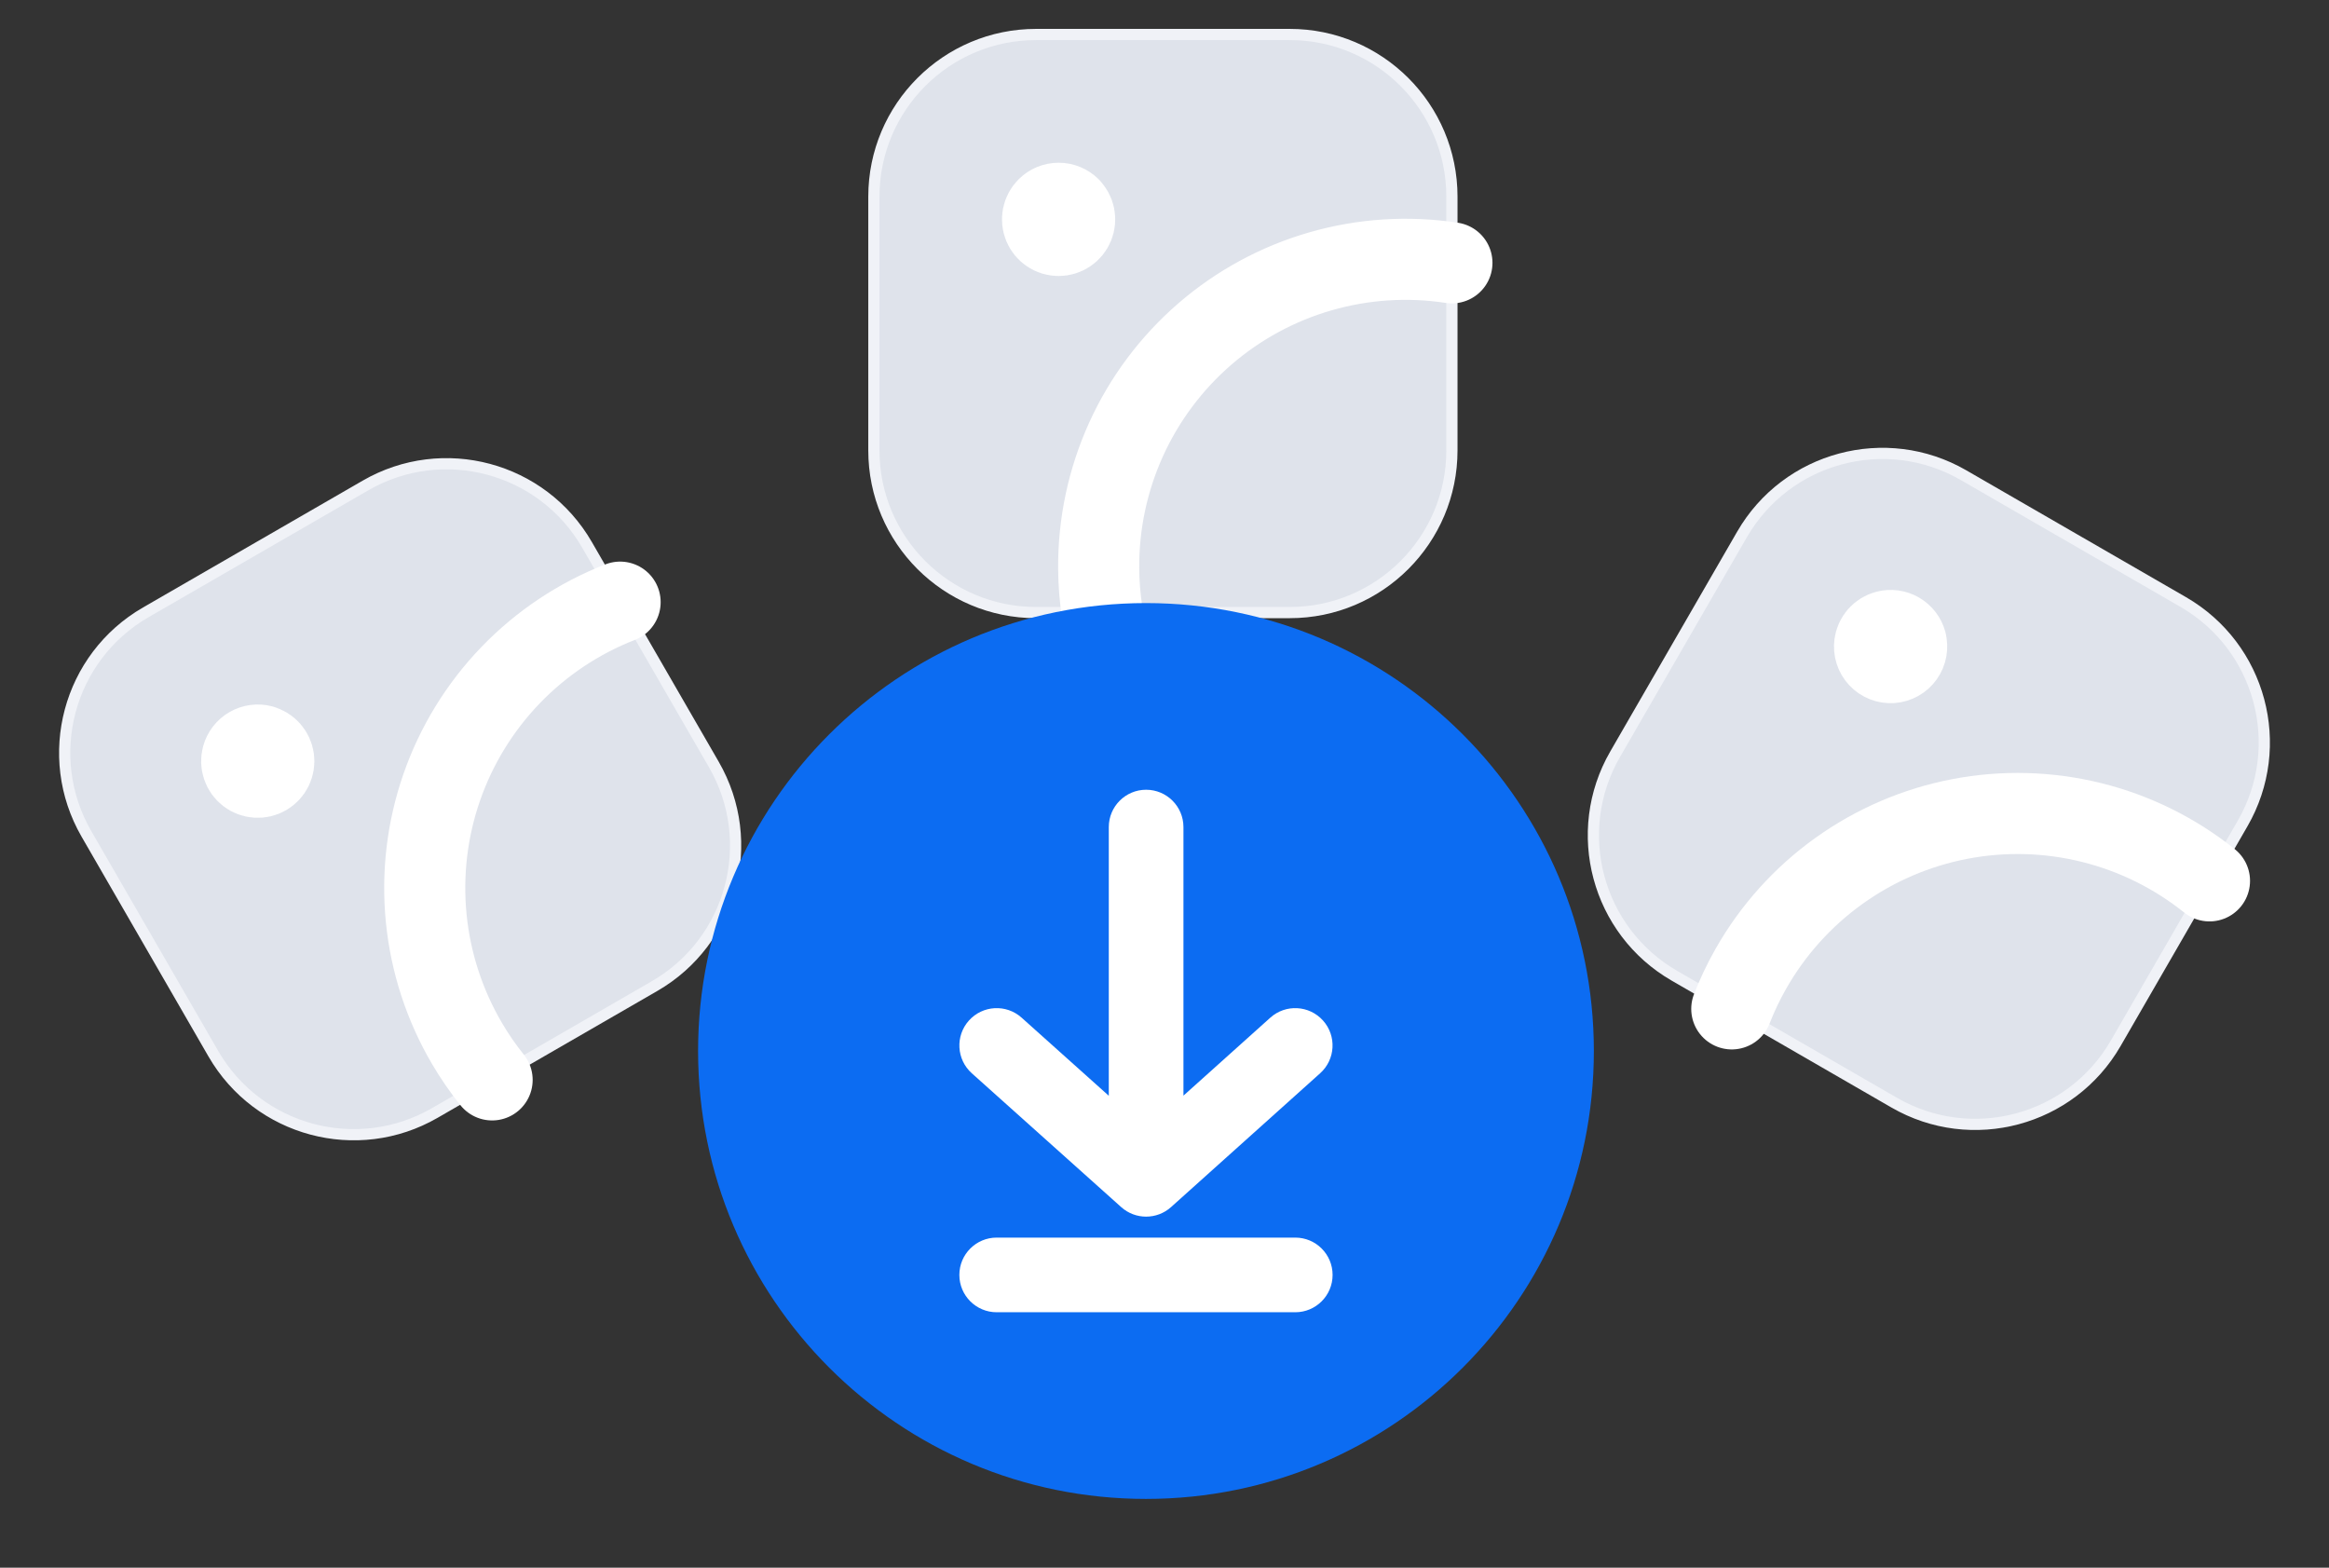 <svg width="208" height="140" viewBox="0 0 208 140" fill="none" xmlns="http://www.w3.org/2000/svg">
<rect x="0" y="0" width="208" height="140" fill="#333333" stroke="none"/>
<path d="M115.185 3.08H92.53C84.53 3.08 78.045 9.565 78.045 17.565V40.219C78.045 48.219 84.53 54.704 92.53 54.704H115.185C123.184 54.704 129.669 48.219 129.669 40.219V17.565C129.669 9.565 123.184 3.08 115.185 3.08Z" fill="#DFE3EB" stroke="#F0F2F7" stroke-linecap="round" stroke-linejoin="round"/>
<path d="M95.552 18.571C95.754 18.771 95.892 19.027 95.949 19.306C96.006 19.585 95.978 19.874 95.87 20.137C95.762 20.401 95.578 20.626 95.341 20.784C95.105 20.943 94.827 21.027 94.542 21.027C94.258 21.027 93.979 20.943 93.743 20.784C93.507 20.626 93.323 20.401 93.214 20.137C93.106 19.874 93.079 19.585 93.135 19.306C93.192 19.027 93.33 18.771 93.533 18.571C93.803 18.303 94.167 18.153 94.547 18.153C94.927 18.153 95.292 18.303 95.562 18.571M129.669 23.472C125.749 22.872 121.745 23.13 117.934 24.229C114.123 25.327 110.596 27.239 107.596 29.834C104.597 32.429 102.196 35.644 100.56 39.257C98.925 42.87 98.093 46.795 98.122 50.761C98.13 52.081 98.235 53.4 98.437 54.705" stroke="white" stroke-width="7.242" stroke-linecap="round" stroke-linejoin="round"/>
<path d="M194.979 53.76L175.359 42.433C168.431 38.433 159.573 40.807 155.573 47.735L144.245 67.354C140.246 74.282 142.619 83.141 149.547 87.141L169.167 98.468C176.095 102.468 184.953 100.094 188.953 93.166L200.281 73.547C204.28 66.619 201.907 57.76 194.979 53.76Z" fill="#DFE3EB" stroke="#F0F2F7" stroke-linecap="round" stroke-linejoin="round"/>
<path d="M170.231 57.359C170.287 57.564 170.297 57.779 170.26 57.989C170.223 58.199 170.14 58.398 170.016 58.571C169.893 58.745 169.733 58.888 169.547 58.992C169.361 59.096 169.155 59.157 168.942 59.172C168.73 59.186 168.517 59.153 168.319 59.074C168.121 58.996 167.943 58.875 167.798 58.719C167.652 58.564 167.543 58.378 167.479 58.175C167.414 57.972 167.395 57.758 167.424 57.547C167.462 57.265 167.583 57.001 167.771 56.787C167.96 56.574 168.207 56.422 168.482 56.35C168.85 56.253 169.241 56.305 169.57 56.495C169.899 56.685 170.139 56.998 170.239 57.364M197.327 78.663C194.232 76.183 190.635 74.404 186.786 73.45C182.936 72.496 178.925 72.389 175.03 73.136C171.135 73.883 167.449 75.467 164.226 77.778C161.003 80.089 158.32 83.072 156.362 86.522C155.709 87.669 155.141 88.864 154.663 90.095" stroke="white" stroke-width="7.242" stroke-linecap="round" stroke-linejoin="round"/>
<path d="M32.641 43.355L13.021 54.682C6.093 58.682 3.72 67.541 7.719 74.469L19.047 94.088C23.047 101.016 31.905 103.39 38.833 99.39L58.453 88.063C65.381 84.063 67.754 75.204 63.755 68.276L52.427 48.657C48.427 41.729 39.569 39.355 32.641 43.355Z" fill="#DFE3EB" stroke="#F0F2F7" stroke-linecap="round" stroke-linejoin="round"/>
<path d="M23.383 66.587C23.659 66.659 23.906 66.811 24.095 67.025C24.283 67.238 24.404 67.502 24.442 67.784C24.48 68.066 24.433 68.353 24.308 68.608C24.182 68.864 23.983 69.076 23.737 69.218C23.491 69.361 23.208 69.426 22.924 69.407C22.64 69.388 22.368 69.285 22.143 69.112C21.918 68.938 21.749 68.701 21.659 68.431C21.568 68.161 21.56 67.871 21.635 67.596C21.735 67.23 21.976 66.917 22.305 66.727C22.634 66.537 23.025 66.485 23.392 66.582M55.381 53.773C51.686 55.213 48.348 57.439 45.597 60.295C42.846 63.152 40.747 66.572 39.447 70.319C38.146 74.066 37.675 78.05 38.065 81.997C38.455 85.944 39.697 89.759 41.705 93.179C42.372 94.319 43.122 95.407 43.95 96.437" stroke="white" stroke-width="7.242" stroke-linecap="round" stroke-linejoin="round"/>
<path d="M102.345 133.856C124.437 133.856 142.345 115.948 142.345 93.856C142.345 71.765 124.437 53.856 102.345 53.856C80.254 53.856 62.345 71.765 62.345 93.856C62.345 115.948 80.254 133.856 102.345 133.856Z" fill="#0C6CF2"/>
<path d="M100.134 107.798C101.401 108.933 103.319 108.932 104.585 107.796L117.902 95.843C119.272 94.613 119.386 92.505 118.156 91.135C116.926 89.765 114.819 89.652 113.449 90.881L105.692 97.844L105.692 73.86C105.692 72.019 104.199 70.526 102.358 70.526C100.517 70.526 99.025 72.019 99.025 73.86L99.025 97.854L91.238 90.879C89.867 89.651 87.759 89.767 86.531 91.138C85.303 92.509 85.418 94.616 86.79 95.845L100.134 107.798Z" fill="white"/>
<path d="M89.012 110.52C87.171 110.52 85.679 112.012 85.679 113.853C85.679 115.694 87.171 117.187 89.012 117.187H115.679C117.52 117.187 119.012 115.694 119.012 113.853C119.012 112.012 117.52 110.52 115.679 110.52H89.012Z" fill="white"/>
</svg>
